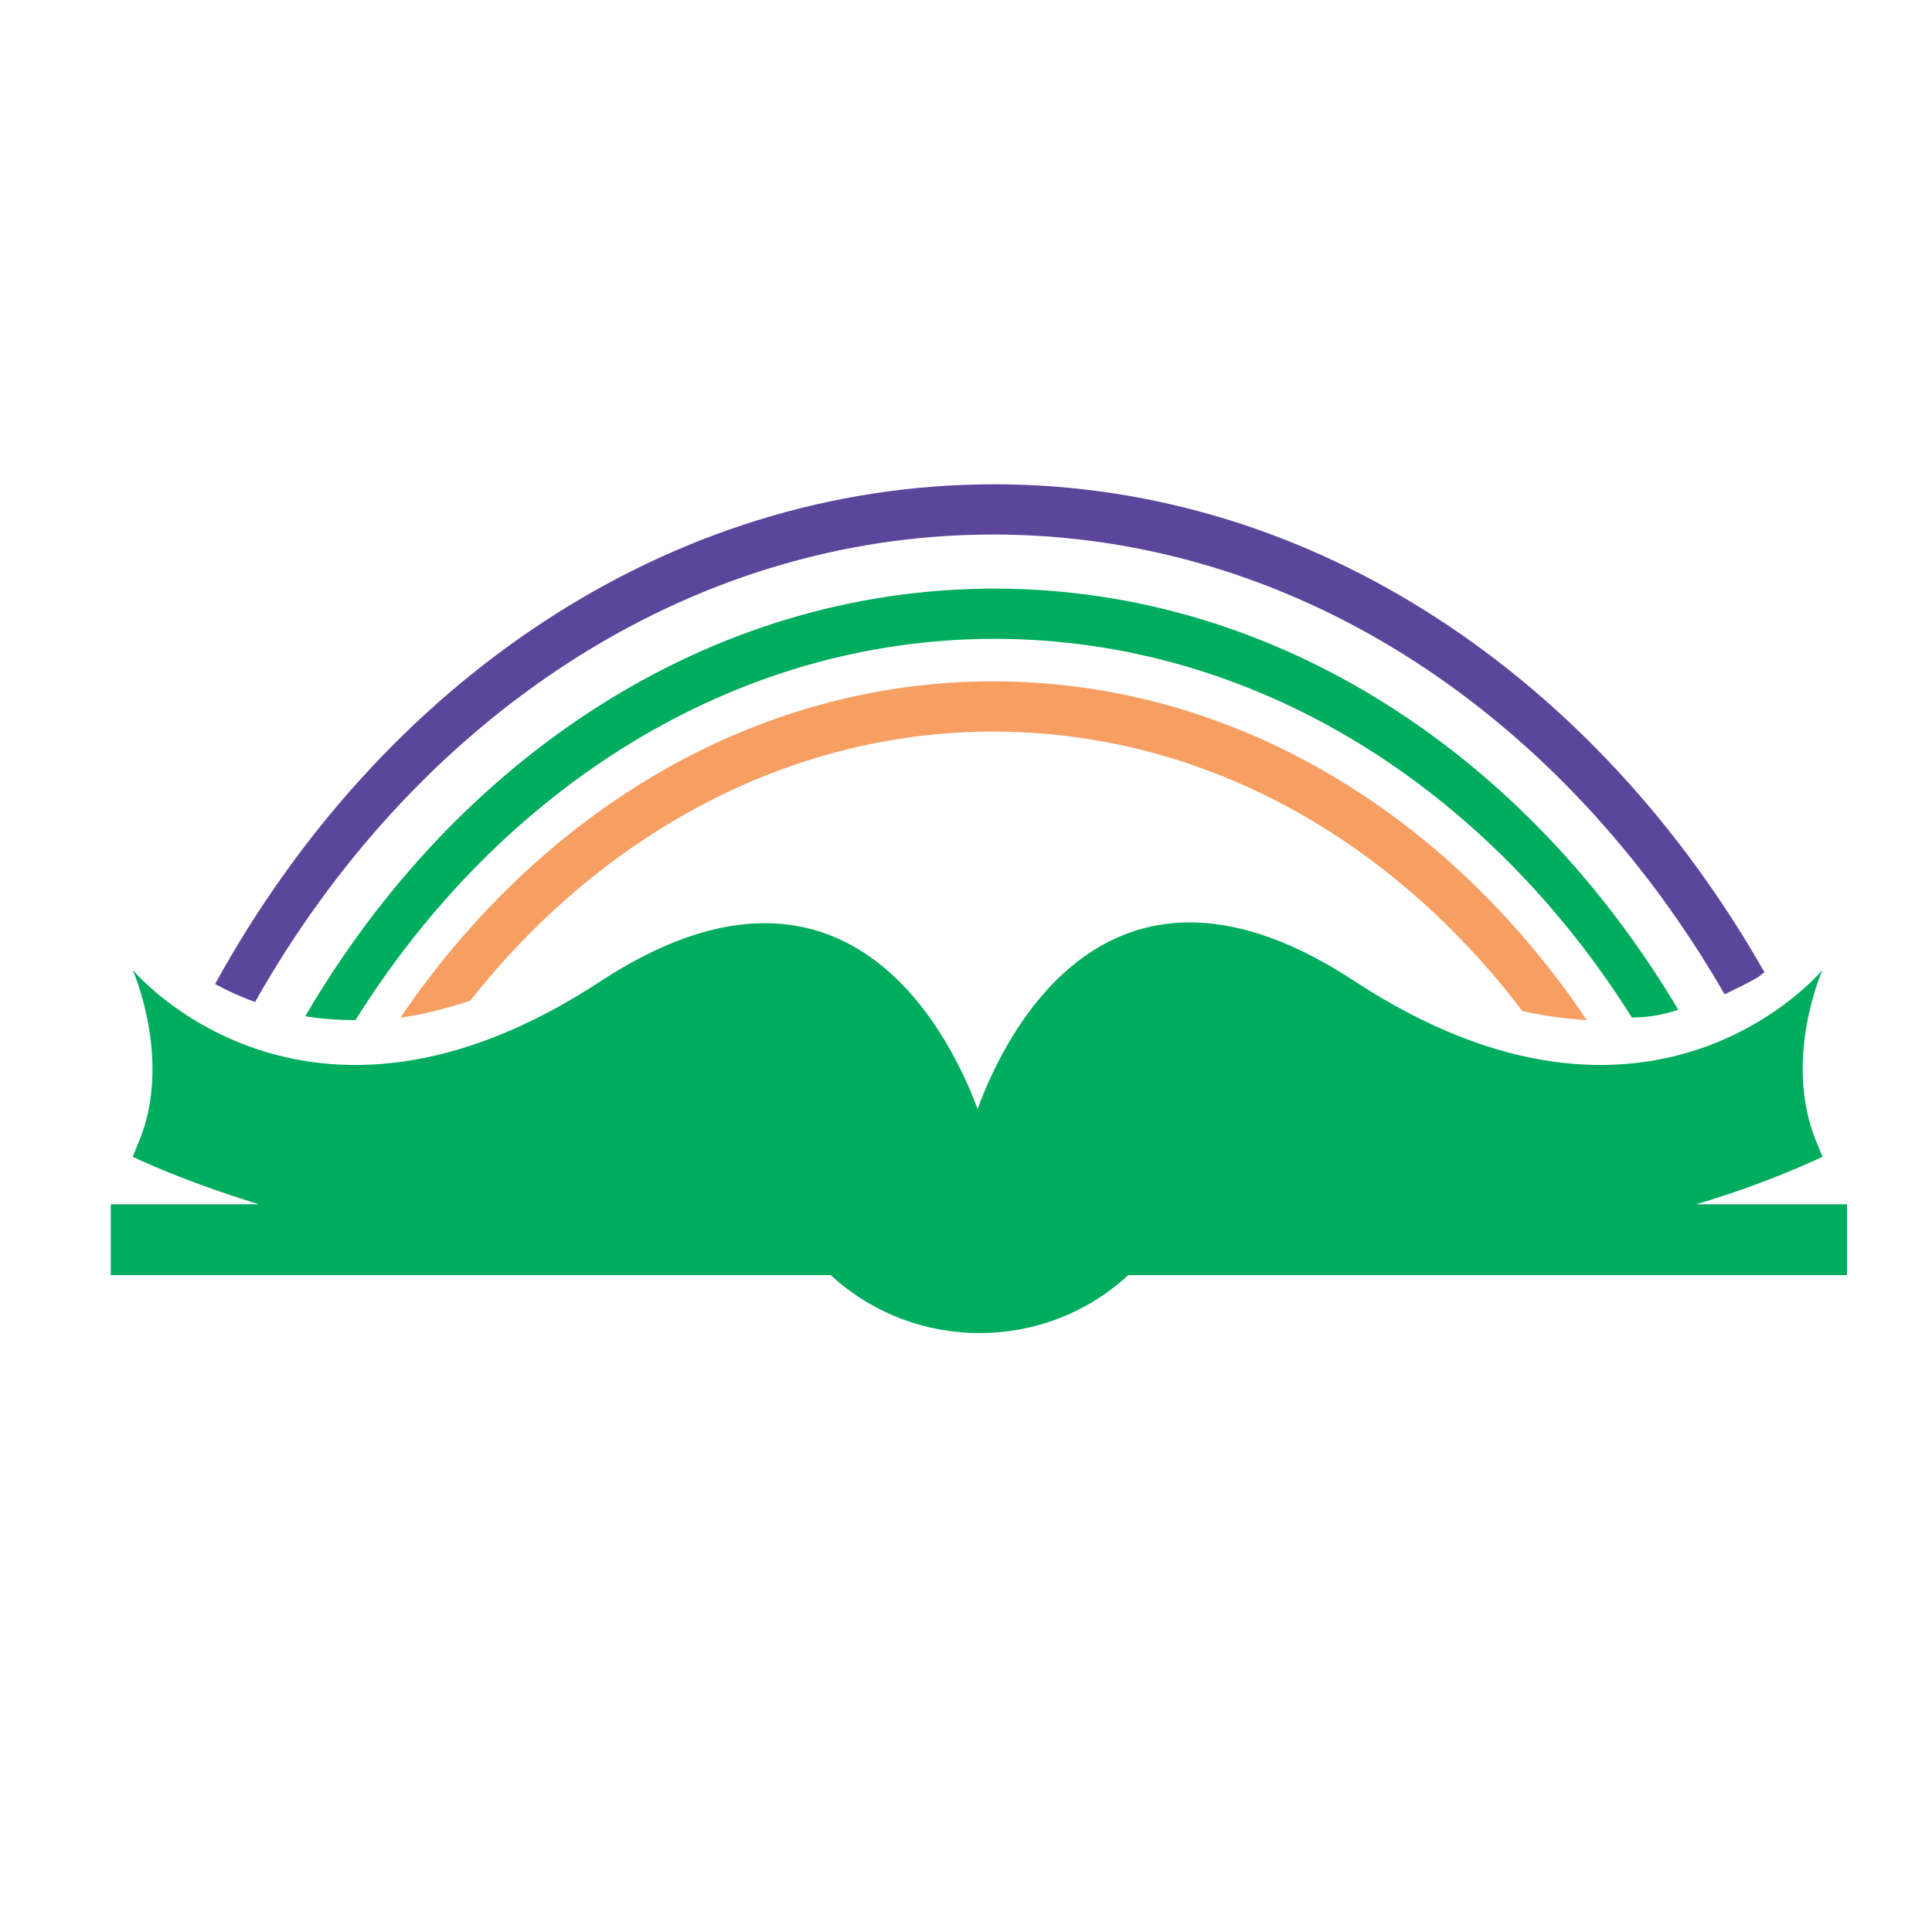 <?xml version="1.0" encoding="utf-8"?>
<!-- Generator: Adobe Illustrator 18.1.0, SVG Export Plug-In . SVG Version: 6.00 Build 0)  -->
<svg version="1.0" id="Layer_1" xmlns="http://www.w3.org/2000/svg" xmlns:xlink="http://www.w3.org/1999/xlink" x="0px" y="0px"
	 viewBox="0 0 150 150" enable-background="new 0 0 150 150" xml:space="preserve">
<g>
	<path fill="#5C469B" d="M77.1,41.5c23.7,0,44.4,14.2,56.8,35.7c1-0.5,1.9-0.9,2.7-1.4c0.1-0.1,0.2-0.2,0.4-0.3
		c-12.9-22.7-34.8-37.9-59.8-37.9c-25.4,0-47.7,15.5-60.5,38.8c0.9,0.5,2,1,3.1,1.4C32.1,56,53.2,41.5,77.1,41.5z"/>
	<path fill="#00AC5E" d="M130.3,78.4c-11.7-19.7-31.1-32.7-53.1-32.7c-22.2,0-41.8,13.2-53.5,33.2c1.2,0.2,2.5,0.3,3.9,0.3
		c11.2-17.9,29.3-29.6,49.6-29.6c20.3,0,38.3,11.6,49.5,29.4C127.9,79,129.1,78.8,130.3,78.4z"/>
	<path fill="#F79E62" d="M77.1,52.9c-18.6,0-35.2,10.2-46,26.1c1.7-0.2,3.5-0.7,5.4-1.3c10.1-12.8,24.6-20.9,40.6-20.9
		c16.4,0,31,8.4,41.1,21.7c1.8,0.4,3.4,0.6,5,0.7C112.5,63.3,95.9,52.9,77.1,52.9z"/>
	<path fill="#00AC5E" d="M131.7,93.5c3-0.9,6.1-2,9.4-3.5c0.1-0.1,0.3-0.1,0.4-0.2c-0.2-0.4-0.3-0.8-0.5-1.2
		c-2.6-6.4,0.5-13.3,0.5-13.3s-13.2,16-36.3,0.9c-18.8-12.4-27,3.6-29.3,9.9c-2.3-6.2-10.5-22.2-29.3-9.9
		c-23,15.1-36.3-0.9-36.3-0.9s3.1,7,0.5,13.3c-0.2,0.4-0.3,0.8-0.5,1.2c0.1,0.1,0.3,0.1,0.4,0.2c3.3,1.5,6.5,2.6,9.4,3.5H8.6v3v1V99
		h55.9c6.5,6,16.6,6,23.1,0h55.8v-1.5v-1v-3H131.7z"/>
</g>
</svg>
